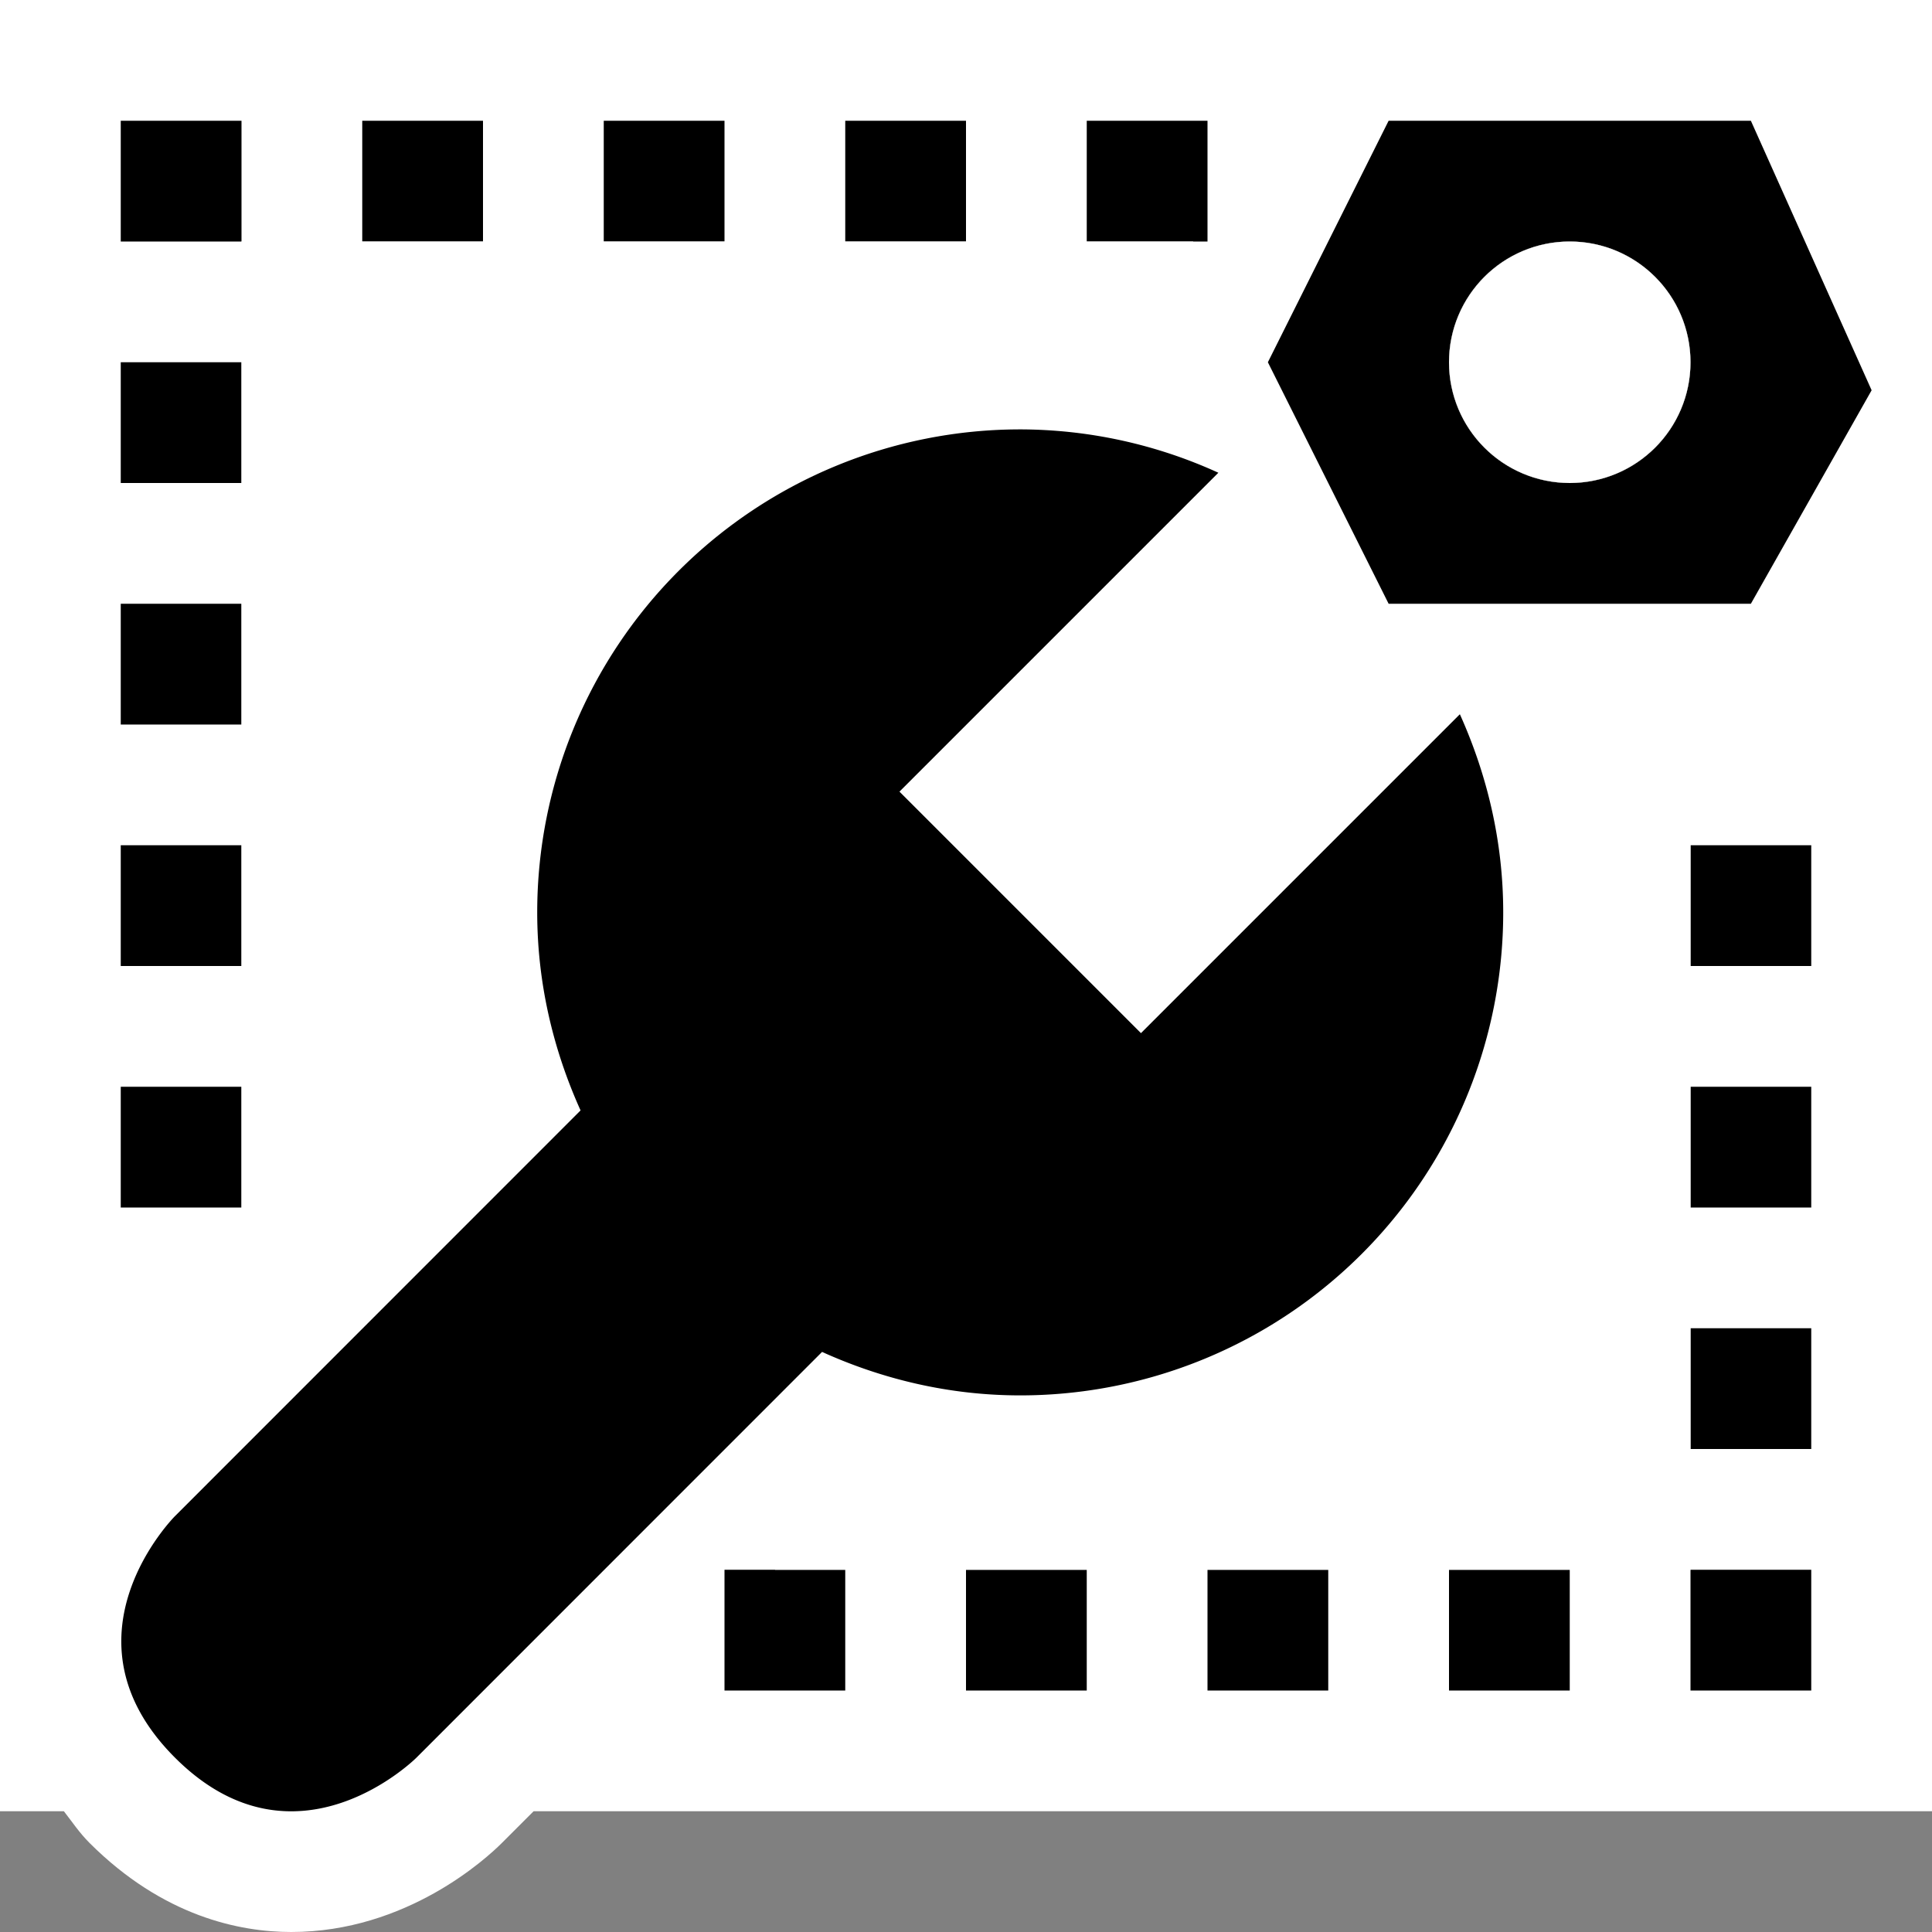 <svg xmlns="http://www.w3.org/2000/svg" viewBox="0 0 16 16"><rect x="0" y="0" width="16" height="16" fill="#808080" stroke="none"/><style>.st0{opacity:0}.st0,.st1{fill:white}.st2{fill:black}.st3{fill:white}</style><g id="outline"><path class="st0" d="M0 0h16v16H0z"/><path class="st1" d="M0 0v15h.529c.069.088.127.177.213.263.61.609 1.244.737 1.67.737.958 0 1.621-.614 1.744-.737L4.419 15H16V0H0z"/></g><g id="icon_x5F_bg"><circle class="st2" cx="13" cy="3" r="1"/><path class="st2" d="M1 3h1v1H1zM1 1h1v1H1zM3 1h1v1H3zM1 5h1v1H1zM14.5 5l1-1.768L14.5 1h-3l-1 2 1 2h3zM13 2a1 1 0 1 1 0 2 1 1 0 1 1 0-2zM9 1h1v1H9zM1 7h1v1H1zM5 1h1v1H5zM7 1h1v1H7zM14 13h1v1h-1zM12 13h1v1h-1zM14 9h1v1h-1zM14 11h1v1h-1zM14 7h1v1h-1zM10 13h1v1h-1zM6 13h1v1H6z"/><path class="st2" d="M12.09 5.915L9.449 8.556l-2-2 2.641-2.641a3.968 3.968 0 0 0-1.641-.359 4 4 0 0 0-4 4c0 .586.133 1.139.359 1.64l-3.359 3.36s-1 1 0 2 2 0 2 0l3.359-3.36c.502.227 1.055.36 1.641.36a4 4 0 0 0 4-4c0-.586-.133-1.139-.359-1.641zM8 13h1v1H8zM1 9h1v1H1z"/></g><g id="icon_x5F_fg"><circle class="st3" cx="13" cy="3" r="1"/><path class="st3" d="M9.449 7.142l1.336-1.336-.391-.781-1.531 1.531zM13.166 6c.17.508.283 1.025.283 1.556 0 2.757-2.243 5-5 5-.469 0-.933-.067-1.386-.201L6.418 13H14V6h-.834zM3.649 8.94a4.889 4.889 0 0 1-.2-1.385c0-2.757 2.243-5 5-5 .368 0 .732.046 1.091.128L9.882 2H2v8.591L3.649 8.94z"/></g></svg>